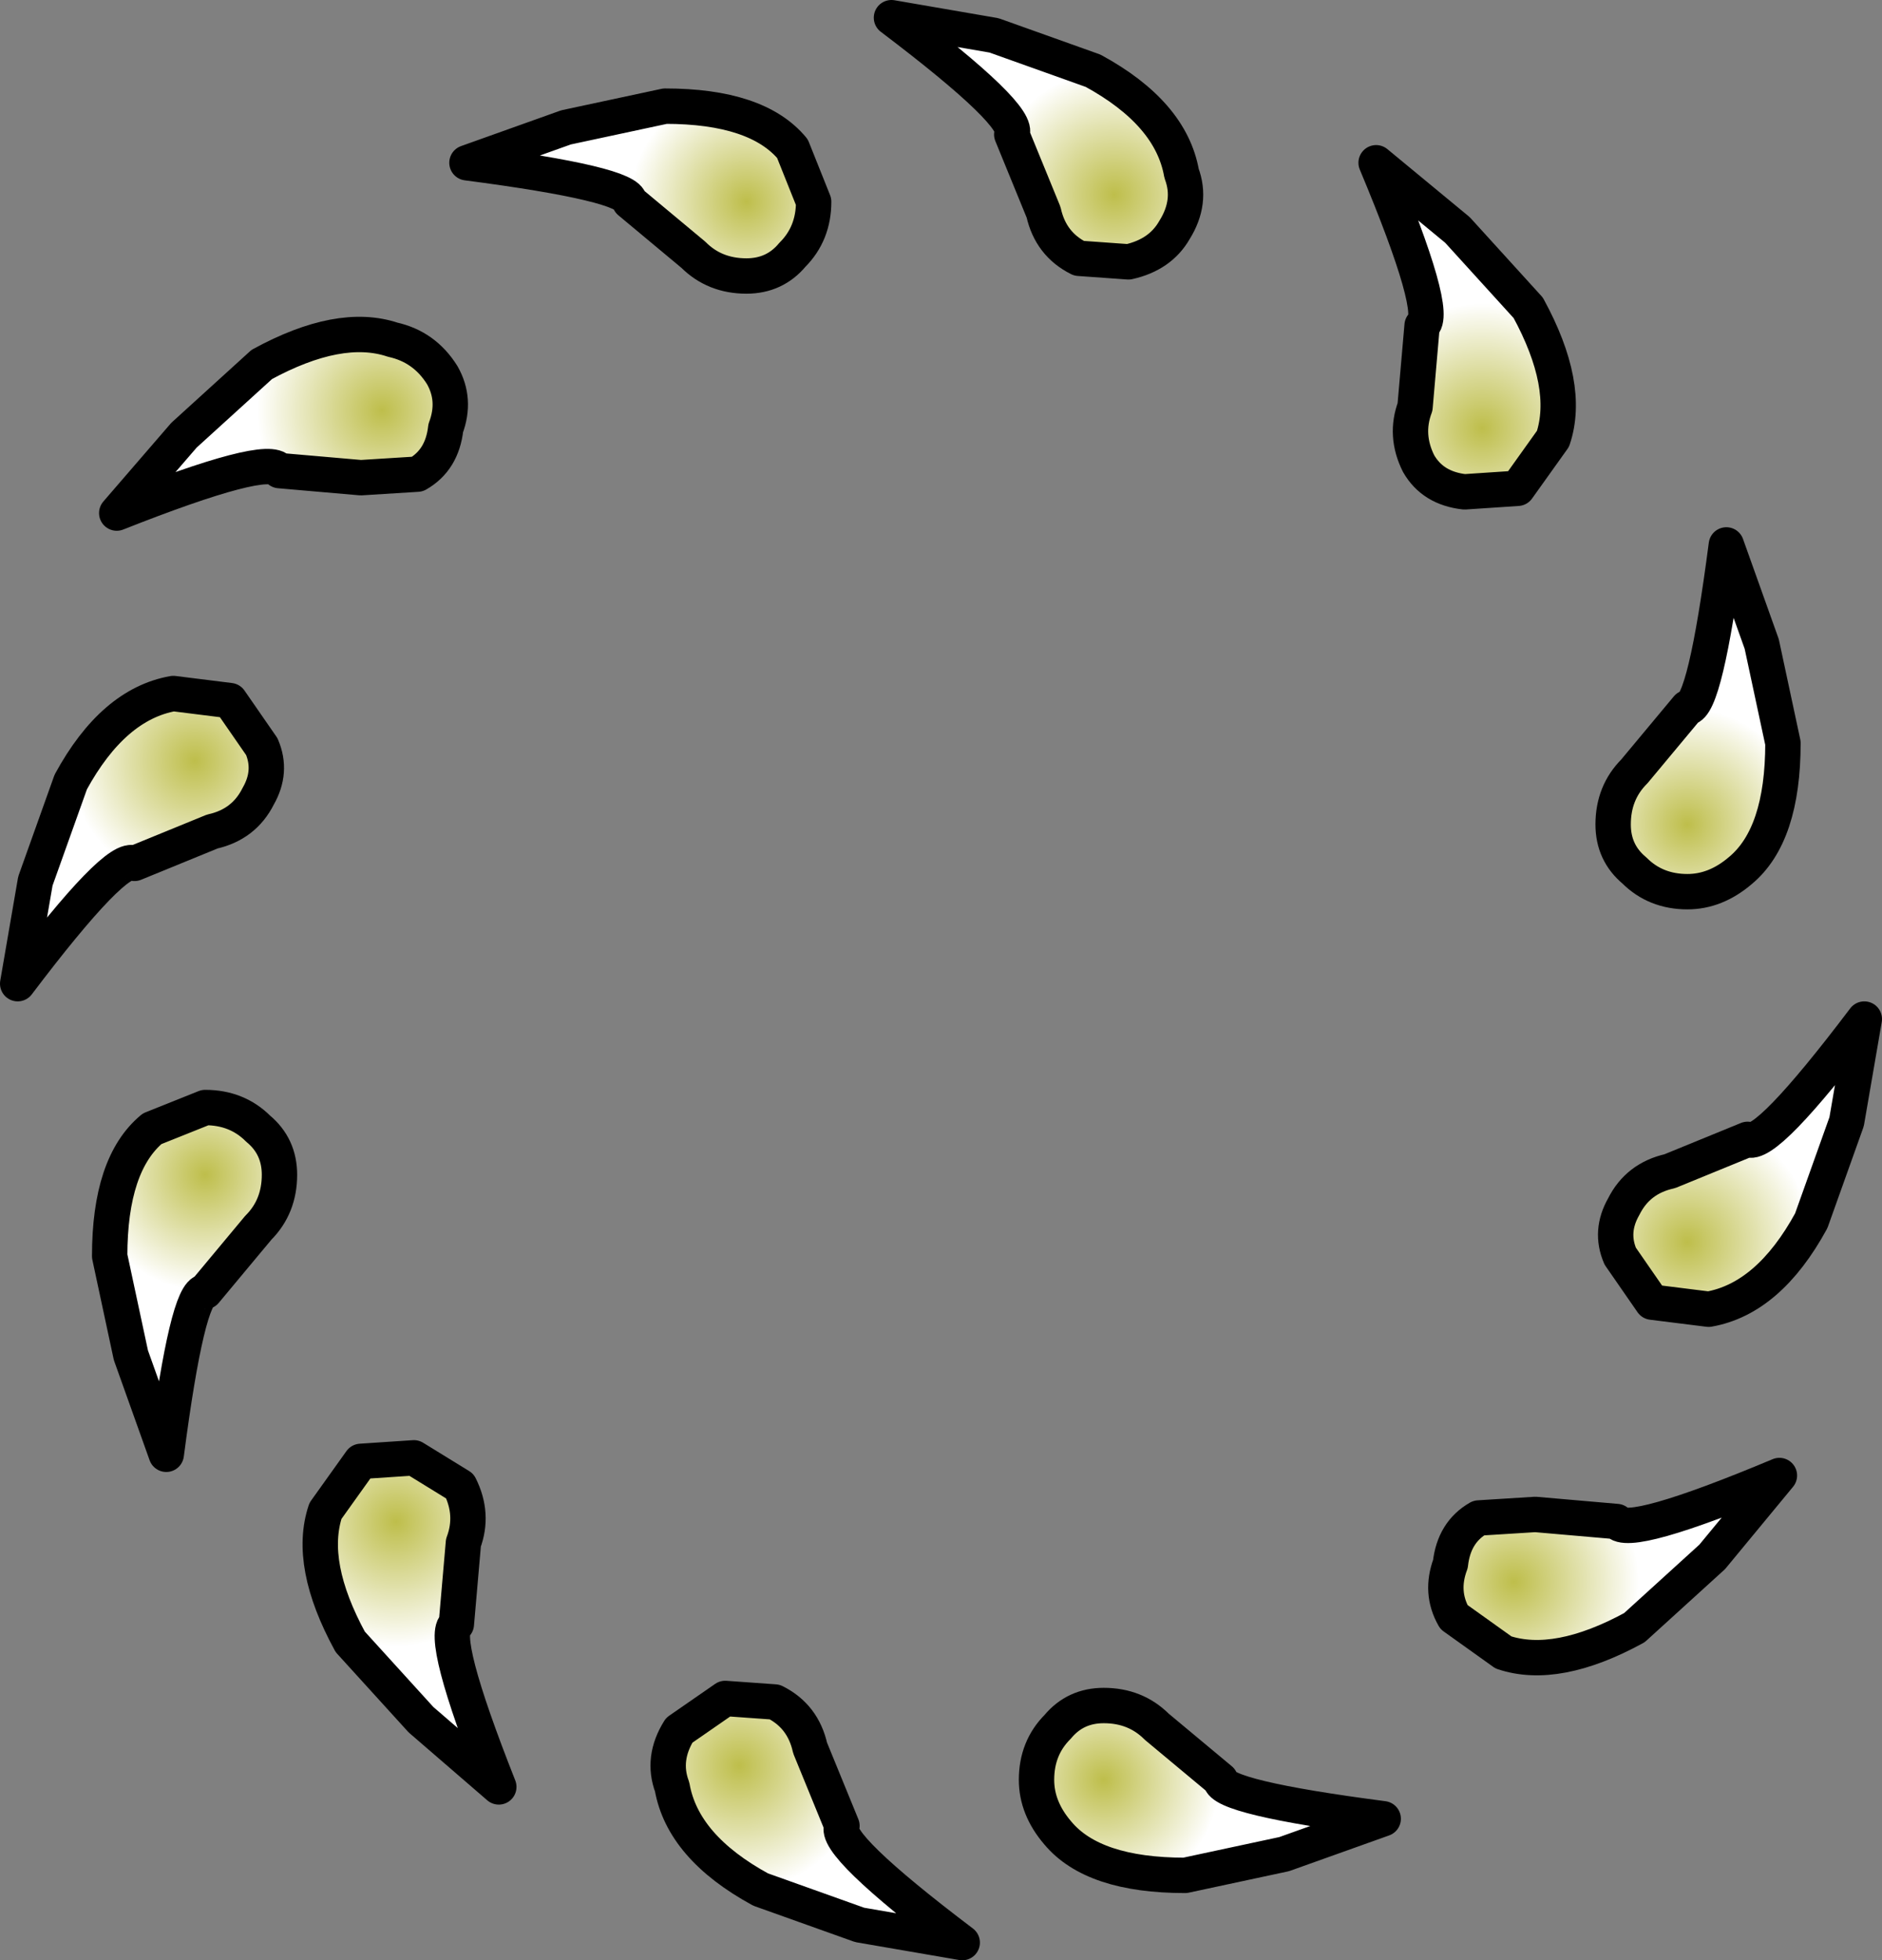 <?xml version="1.0" encoding="UTF-8" standalone="no"?>
<svg xmlns:xlink="http://www.w3.org/1999/xlink" height="27.7px" width="26.6px" xmlns="http://www.w3.org/2000/svg">
  <rect width="100%" height="100%" fill="#808080" stroke="none"/>
  <g transform="matrix(1.0, 0.0, 0.0, 1.0, 13.5, 14.1)">
    <path d="M-10.9 -7.95 L-11.85 -6.85 Q-9.7 -7.7 -9.55 -7.45 L-8.4 -7.35 -7.6 -7.4 Q-7.25 -7.6 -7.2 -8.05 -7.05 -8.45 -7.25 -8.8 -7.5 -9.2 -7.95 -9.3 -8.7 -9.55 -9.8 -8.95 L-10.9 -7.95" fill="url(#gradient0)" fill-rule="evenodd" stroke="none"/>
    <path d="M-10.9 -7.95 L-11.85 -6.85 Q-9.7 -7.7 -9.55 -7.45 L-8.4 -7.35 -7.6 -7.4 Q-7.25 -7.6 -7.2 -8.05 -7.05 -8.45 -7.25 -8.8 -7.5 -9.2 -7.95 -9.3 -8.7 -9.55 -9.8 -8.95 L-10.9 -7.95 Z" fill="none" stroke="#000000" stroke-linecap="round" stroke-linejoin="round" stroke-width="0.5"/>
    <path d="M-13.0 -1.65 L-13.25 -0.2 Q-11.85 -2.05 -11.6 -1.9 L-10.5 -2.35 Q-10.05 -2.45 -9.85 -2.85 -9.65 -3.2 -9.8 -3.55 L-10.25 -4.2 -11.05 -4.3 Q-11.9 -4.15 -12.5 -3.05 L-13.0 -1.65" fill="url(#gradient1)" fill-rule="evenodd" stroke="none"/>
    <path d="M-13.0 -1.65 L-13.25 -0.2 Q-11.85 -2.05 -11.6 -1.9 L-10.5 -2.35 Q-10.05 -2.45 -9.85 -2.85 -9.65 -3.2 -9.8 -3.55 L-10.25 -4.2 -11.05 -4.3 Q-11.9 -4.15 -12.5 -3.05 L-13.0 -1.65 Z" fill="none" stroke="#000000" stroke-linecap="round" stroke-linejoin="round" stroke-width="0.5"/>
    <path d="M-11.65 5.05 L-11.15 6.45 Q-10.85 4.15 -10.6 4.15 L-9.85 3.25 Q-9.55 2.95 -9.55 2.5 -9.55 2.1 -9.85 1.85 -10.15 1.55 -10.6 1.55 L-11.35 1.85 Q-11.95 2.35 -11.95 3.65 L-11.65 5.05" fill="url(#gradient2)" fill-rule="evenodd" stroke="none"/>
    <path d="M-11.65 5.05 L-11.15 6.45 Q-10.85 4.15 -10.6 4.15 L-9.85 3.25 Q-9.55 2.95 -9.55 2.5 -9.55 2.1 -9.85 1.85 -10.15 1.55 -10.6 1.55 L-11.35 1.85 Q-11.95 2.35 -11.95 3.65 L-11.65 5.05 Z" fill="none" stroke="#000000" stroke-linecap="round" stroke-linejoin="round" stroke-width="0.5"/>
    <path d="M-7.55 10.2 L-6.45 11.15 Q-7.3 9.0 -7.05 8.85 L-6.95 7.7 Q-6.8 7.3 -7.0 6.9 L-7.65 6.5 -8.4 6.55 -8.9 7.25 Q-9.15 8.0 -8.55 9.1 L-7.55 10.2" fill="url(#gradient3)" fill-rule="evenodd" stroke="none"/>
    <path d="M-7.55 10.2 L-6.45 11.15 Q-7.3 9.0 -7.05 8.85 L-6.95 7.7 Q-6.8 7.3 -7.0 6.9 L-7.65 6.5 -8.4 6.55 -8.9 7.25 Q-9.15 8.0 -8.55 9.1 L-7.55 10.2 Z" fill="none" stroke="#000000" stroke-linecap="round" stroke-linejoin="round" stroke-width="0.5"/>
    <path d="M-1.35 13.1 L0.1 13.35 Q-1.75 11.95 -1.6 11.7 L-2.05 10.6 Q-2.15 10.15 -2.55 9.95 L-3.25 9.9 -3.9 10.35 Q-4.15 10.75 -4.0 11.15 -3.85 12.0 -2.75 12.6 L-1.35 13.1" fill="url(#gradient4)" fill-rule="evenodd" stroke="none"/>
    <path d="M-1.35 13.1 L0.1 13.35 Q-1.75 11.95 -1.6 11.7 L-2.05 10.6 Q-2.15 10.15 -2.55 9.95 L-3.25 9.9 -3.9 10.35 Q-4.15 10.75 -4.0 11.15 -3.85 12.0 -2.75 12.6 L-1.35 13.1 Z" fill="none" stroke="#000000" stroke-linecap="round" stroke-linejoin="round" stroke-width="0.5"/>
    <path d="M4.65 12.1 L6.05 11.6 Q3.75 11.3 3.75 11.05 L2.85 10.3 Q2.55 10.0 2.1 10.0 1.7 10.0 1.45 10.3 1.15 10.6 1.15 11.05 1.15 11.45 1.45 11.8 1.95 12.4 3.25 12.4 L4.65 12.1" fill="url(#gradient5)" fill-rule="evenodd" stroke="none"/>
    <path d="M4.65 12.1 L6.05 11.6 Q3.75 11.3 3.75 11.05 L2.85 10.3 Q2.55 10.0 2.1 10.0 1.7 10.0 1.45 10.3 1.15 10.6 1.15 11.05 1.15 11.45 1.45 11.8 1.95 12.4 3.25 12.4 L4.65 12.1 Z" fill="none" stroke="#000000" stroke-linecap="round" stroke-linejoin="round" stroke-width="0.5"/>
    <path d="M10.7 7.9 L11.65 6.75 Q9.5 7.65 9.35 7.4 L8.2 7.3 7.4 7.35 Q7.05 7.55 7.0 8.0 6.85 8.4 7.05 8.75 L7.75 9.25 Q8.5 9.5 9.6 8.9 L10.7 7.9" fill="url(#gradient6)" fill-rule="evenodd" stroke="none"/>
    <path d="M10.7 7.9 L11.65 6.75 Q9.5 7.65 9.35 7.4 L8.2 7.3 7.4 7.35 Q7.05 7.55 7.0 8.0 6.85 8.4 7.05 8.75 L7.75 9.25 Q8.5 9.5 9.6 8.9 L10.7 7.9 Z" fill="none" stroke="#000000" stroke-linecap="round" stroke-linejoin="round" stroke-width="0.5"/>
    <path d="M12.6 1.75 L12.85 0.3 Q11.45 2.15 11.2 2.0 L10.1 2.45 Q9.65 2.55 9.45 2.95 9.25 3.3 9.4 3.65 L9.85 4.3 10.65 4.4 Q11.5 4.25 12.1 3.15 L12.6 1.75" fill="url(#gradient7)" fill-rule="evenodd" stroke="none"/>
    <path d="M12.6 1.75 L12.85 0.3 Q11.45 2.15 11.2 2.0 L10.1 2.45 Q9.65 2.55 9.45 2.95 9.25 3.3 9.4 3.65 L9.85 4.3 10.65 4.4 Q11.5 4.25 12.1 3.15 L12.6 1.75 Z" fill="none" stroke="#000000" stroke-linecap="round" stroke-linejoin="round" stroke-width="0.5"/>
    <path d="M11.4 -5.0 L10.9 -6.4 Q10.6 -4.1 10.35 -4.1 L9.6 -3.2 Q9.3 -2.9 9.3 -2.45 9.3 -2.05 9.6 -1.8 9.9 -1.5 10.35 -1.5 10.75 -1.5 11.1 -1.8 11.7 -2.3 11.7 -3.6 L11.4 -5.0" fill="url(#gradient8)" fill-rule="evenodd" stroke="none"/>
    <path d="M11.4 -5.0 L10.9 -6.4 Q10.6 -4.1 10.35 -4.1 L9.6 -3.2 Q9.3 -2.9 9.3 -2.45 9.3 -2.05 9.6 -1.8 9.9 -1.5 10.35 -1.5 10.75 -1.5 11.1 -1.8 11.7 -2.3 11.7 -3.6 L11.4 -5.0 Z" fill="none" stroke="#000000" stroke-linecap="round" stroke-linejoin="round" stroke-width="0.5"/>
    <path d="M7.1 -10.85 L5.95 -11.8 Q6.85 -9.65 6.6 -9.5 L6.5 -8.35 Q6.35 -7.95 6.55 -7.55 6.75 -7.2 7.2 -7.15 L7.95 -7.2 8.45 -7.9 Q8.7 -8.65 8.1 -9.75 L7.1 -10.85" fill="url(#gradient9)" fill-rule="evenodd" stroke="none"/>
    <path d="M7.1 -10.85 L5.95 -11.8 Q6.85 -9.65 6.6 -9.5 L6.5 -8.35 Q6.35 -7.95 6.55 -7.55 6.75 -7.2 7.2 -7.15 L7.95 -7.2 8.45 -7.9 Q8.7 -8.65 8.1 -9.75 L7.1 -10.85 Z" fill="none" stroke="#000000" stroke-linecap="round" stroke-linejoin="round" stroke-width="0.5"/>
    <path d="M0.55 -13.6 L-0.9 -13.85 Q0.95 -12.45 0.8 -12.2 L1.25 -11.1 Q1.35 -10.65 1.75 -10.45 L2.45 -10.4 Q2.9 -10.5 3.1 -10.85 3.35 -11.25 3.2 -11.65 3.05 -12.5 1.95 -13.1 L0.55 -13.6" fill="url(#gradient10)" fill-rule="evenodd" stroke="none"/>
    <path d="M0.55 -13.6 L-0.9 -13.85 Q0.95 -12.45 0.8 -12.2 L1.25 -11.1 Q1.35 -10.65 1.75 -10.45 L2.45 -10.4 Q2.9 -10.5 3.1 -10.85 3.35 -11.25 3.2 -11.65 3.05 -12.5 1.95 -13.1 L0.55 -13.6 Z" fill="none" stroke="#000000" stroke-linecap="round" stroke-linejoin="round" stroke-width="0.5"/>
    <path d="M-5.5 -12.3 L-6.9 -11.8 Q-4.6 -11.5 -4.6 -11.25 L-3.7 -10.5 Q-3.4 -10.2 -2.95 -10.2 -2.55 -10.2 -2.3 -10.5 -2.0 -10.8 -2.0 -11.25 L-2.3 -12.0 Q-2.8 -12.6 -4.1 -12.6 L-5.5 -12.3" fill="url(#gradient11)" fill-rule="evenodd" stroke="none"/>
    <path d="M-5.5 -12.3 L-6.9 -11.8 Q-4.6 -11.5 -4.6 -11.25 L-3.7 -10.5 Q-3.4 -10.2 -2.95 -10.2 -2.55 -10.2 -2.3 -10.5 -2.0 -10.8 -2.0 -11.25 L-2.3 -12.0 Q-2.8 -12.6 -4.1 -12.6 L-5.5 -12.3 Z" fill="none" stroke="#000000" stroke-linecap="round" stroke-linejoin="round" stroke-width="0.5"/>
  </g>
  <defs>
    <radialGradient cx="0" cy="0" gradientTransform="matrix(8.0E-4, 0.002, 0.002, -8.0E-4, -8.1, -8.3)" gradientUnits="userSpaceOnUse" id="gradient0" r="819.2" spreadMethod="pad">
      <stop offset="0.0" stop-color="#bebe4b"/>
      <stop offset="1.0" stop-color="#ffffff"/>
    </radialGradient>
    <radialGradient cx="0" cy="0" gradientTransform="matrix(0.002, 8.0E-4, 8.0E-4, -0.002, -10.75, -3.35)" gradientUnits="userSpaceOnUse" id="gradient1" r="819.2" spreadMethod="pad">
      <stop offset="0.0" stop-color="#bebe4b"/>
      <stop offset="1.0" stop-color="#ffffff"/>
    </radialGradient>
    <radialGradient cx="0" cy="0" gradientTransform="matrix(0.002, 0.0, 0.0, -0.002, -10.6, 2.5)" gradientUnits="userSpaceOnUse" id="gradient2" r="819.2" spreadMethod="pad">
      <stop offset="0.0" stop-color="#bebe4b"/>
      <stop offset="1.0" stop-color="#ffffff"/>
    </radialGradient>
    <radialGradient cx="0" cy="0" gradientTransform="matrix(0.002, -8.0E-4, -8.0E-4, -0.002, -7.9, 7.4)" gradientUnits="userSpaceOnUse" id="gradient3" r="819.2" spreadMethod="pad">
      <stop offset="0.0" stop-color="#bebe4b"/>
      <stop offset="1.0" stop-color="#ffffff"/>
    </radialGradient>
    <radialGradient cx="0" cy="0" gradientTransform="matrix(8.0E-4, -0.002, -0.002, -8.0E-4, -3.05, 10.85)" gradientUnits="userSpaceOnUse" id="gradient4" r="819.2" spreadMethod="pad">
      <stop offset="0.0" stop-color="#bebe4b"/>
      <stop offset="1.0" stop-color="#ffffff"/>
    </radialGradient>
    <radialGradient cx="0" cy="0" gradientTransform="matrix(0.0, -0.002, -0.002, 0.0, 2.1, 11.05)" gradientUnits="userSpaceOnUse" id="gradient5" r="819.2" spreadMethod="pad">
      <stop offset="0.0" stop-color="#bebe4b"/>
      <stop offset="1.0" stop-color="#ffffff"/>
    </radialGradient>
    <radialGradient cx="0" cy="0" gradientTransform="matrix(-8.0E-4, -0.002, -0.002, 8.0E-4, 7.9, 8.25)" gradientUnits="userSpaceOnUse" id="gradient6" r="819.2" spreadMethod="pad">
      <stop offset="0.0" stop-color="#bebe4b"/>
      <stop offset="1.0" stop-color="#ffffff"/>
    </radialGradient>
    <radialGradient cx="0" cy="0" gradientTransform="matrix(-0.002, -8.0E-4, -8.0E-4, 0.002, 10.35, 3.45)" gradientUnits="userSpaceOnUse" id="gradient7" r="819.2" spreadMethod="pad">
      <stop offset="0.0" stop-color="#bebe4b"/>
      <stop offset="1.0" stop-color="#ffffff"/>
    </radialGradient>
    <radialGradient cx="0" cy="0" gradientTransform="matrix(-0.002, 0.0, 0.0, 0.002, 10.35, -2.45)" gradientUnits="userSpaceOnUse" id="gradient8" r="819.2" spreadMethod="pad">
      <stop offset="0.0" stop-color="#bebe4b"/>
      <stop offset="1.0" stop-color="#ffffff"/>
    </radialGradient>
    <radialGradient cx="0" cy="0" gradientTransform="matrix(-0.002, 8.0E-4, 8.0E-4, 0.002, 7.45, -8.05)" gradientUnits="userSpaceOnUse" id="gradient9" r="819.2" spreadMethod="pad">
      <stop offset="0.0" stop-color="#bebe4b"/>
      <stop offset="1.0" stop-color="#ffffff"/>
    </radialGradient>
    <radialGradient cx="0" cy="0" gradientTransform="matrix(-8.0E-4, 0.002, 0.002, 8.0E-4, 2.25, -11.35)" gradientUnits="userSpaceOnUse" id="gradient10" r="819.2" spreadMethod="pad">
      <stop offset="0.0" stop-color="#bebe4b"/>
      <stop offset="1.0" stop-color="#ffffff"/>
    </radialGradient>
    <radialGradient cx="0" cy="0" gradientTransform="matrix(0.0, 0.002, 0.002, 0.0, -2.95, -11.25)" gradientUnits="userSpaceOnUse" id="gradient11" r="819.2" spreadMethod="pad">
      <stop offset="0.0" stop-color="#bebe4b"/>
      <stop offset="1.0" stop-color="#ffffff"/>
    </radialGradient>
  </defs>
</svg>
